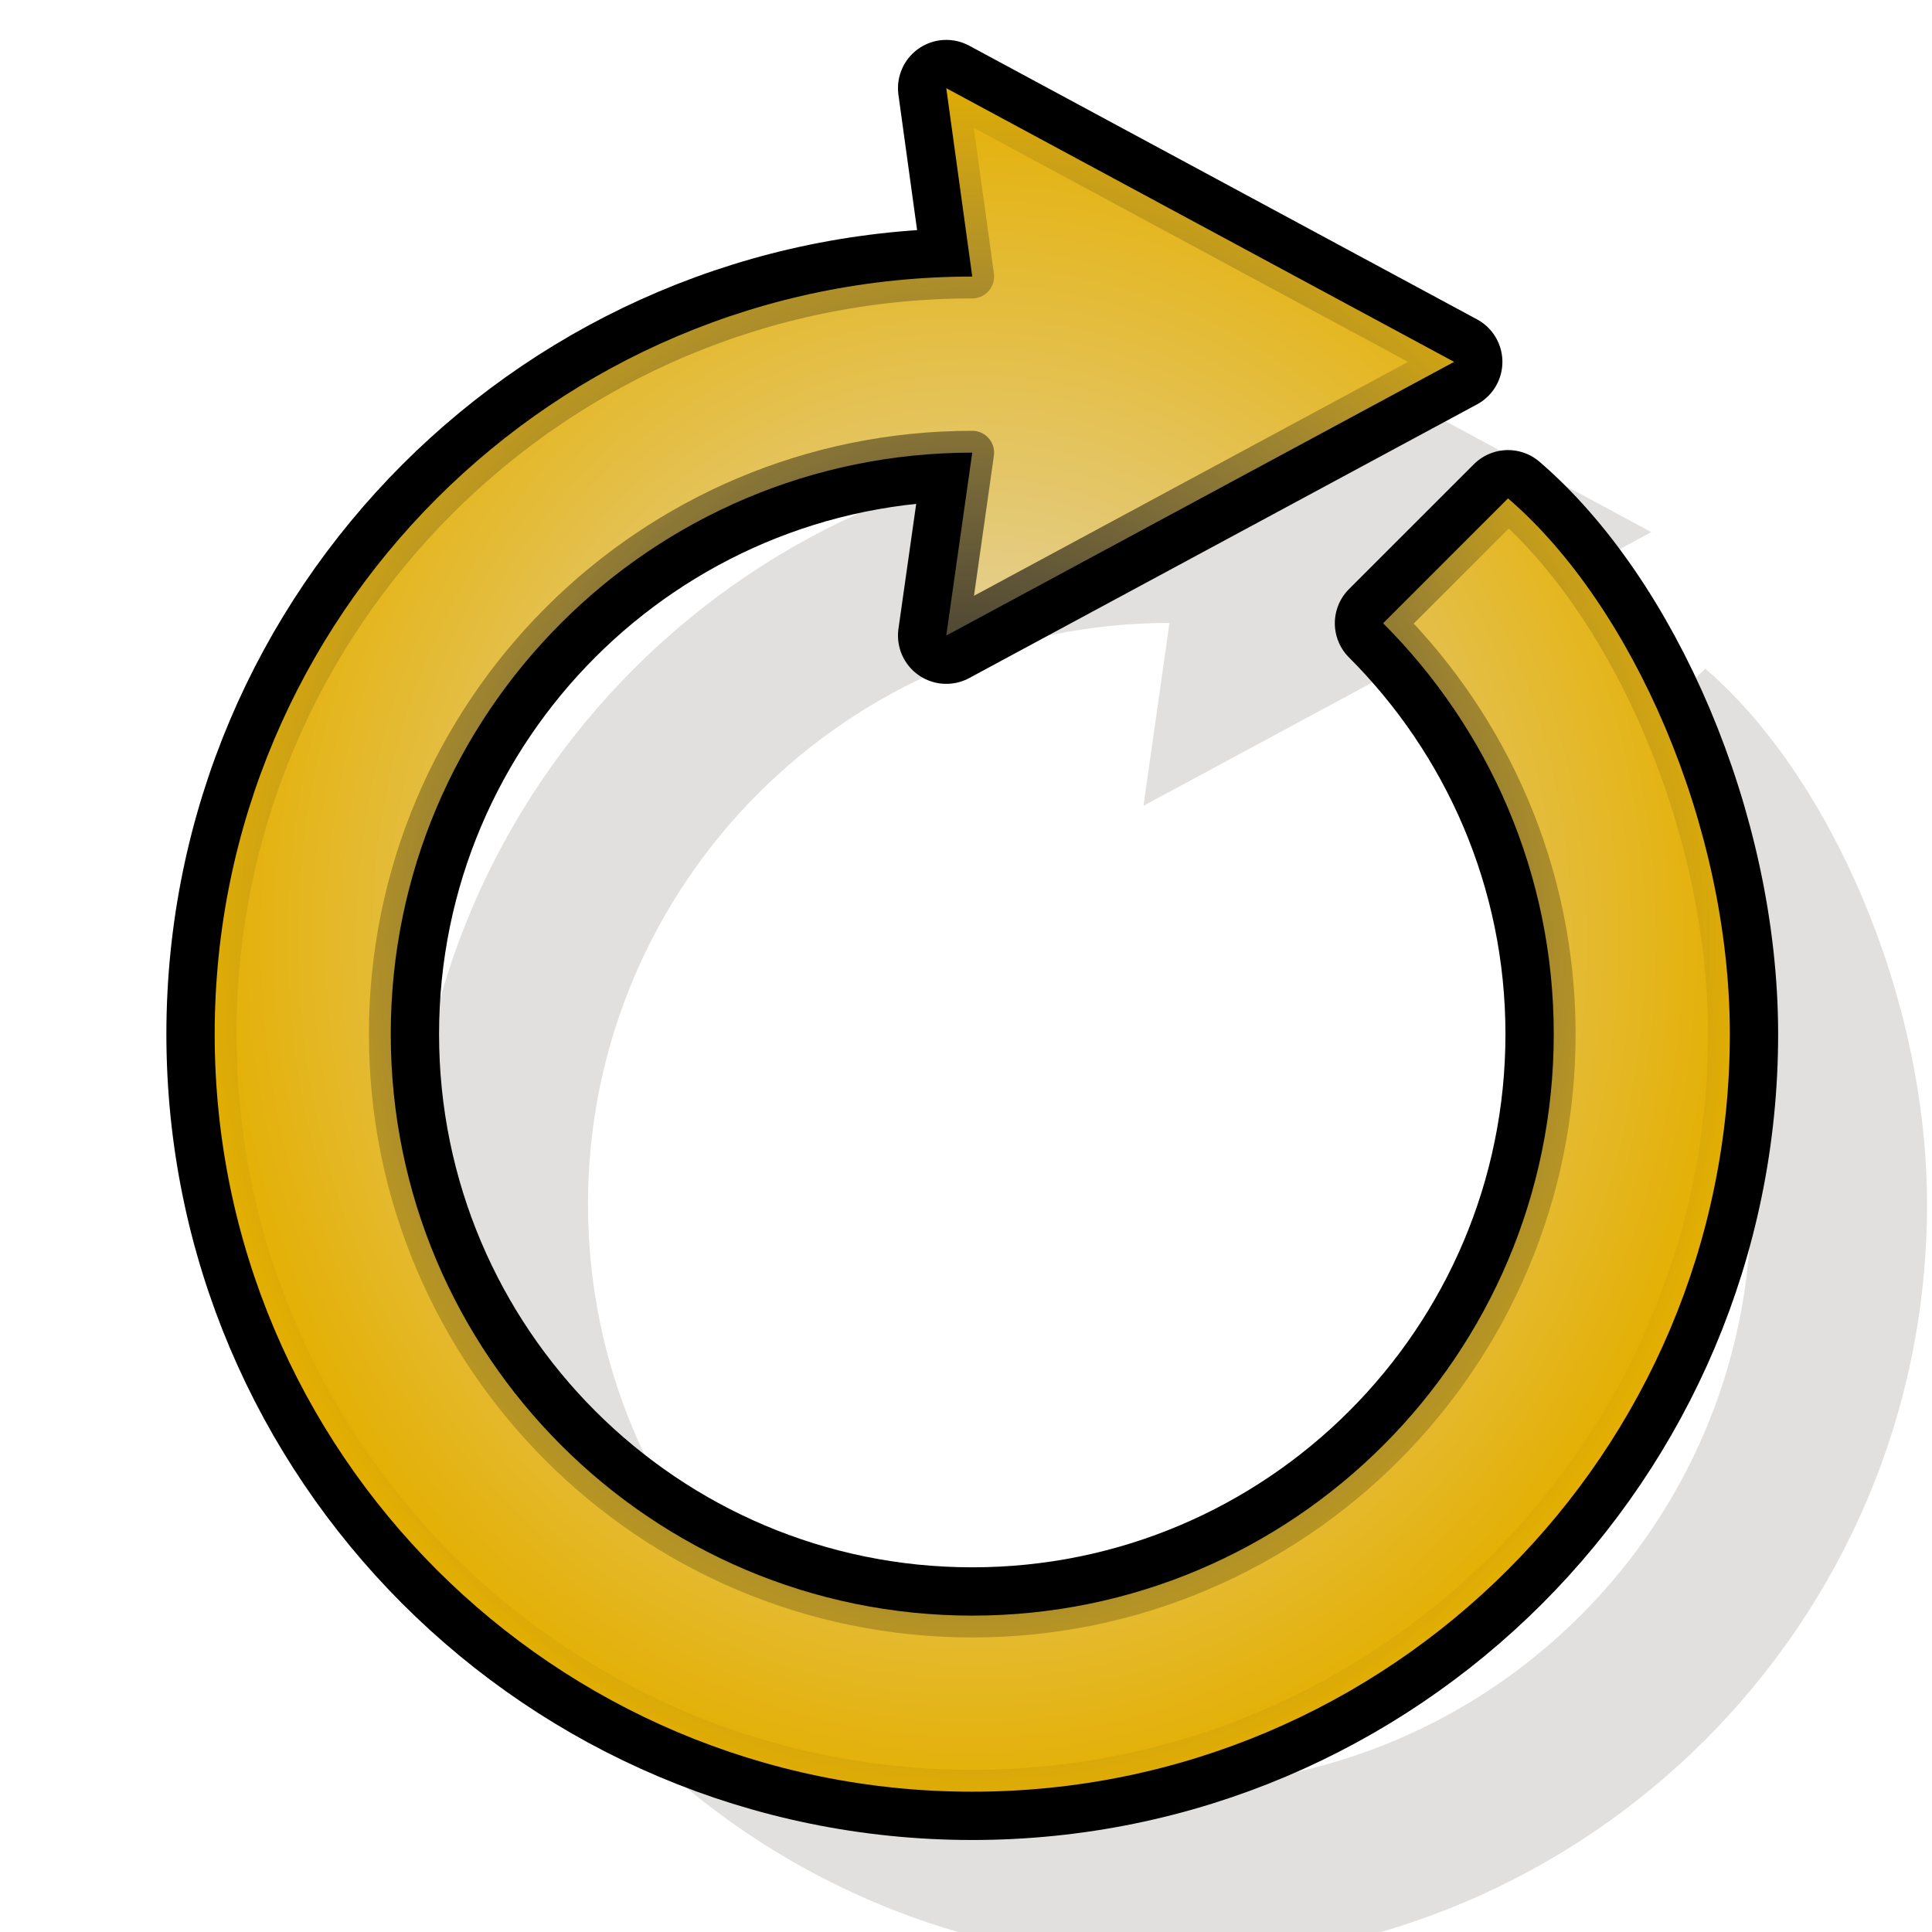 <?xml version="1.0" encoding="UTF-8" standalone="no"?>
<!-- Created with Inkscape (http://www.inkscape.org/) -->
<svg
   xmlns:dc="http://purl.org/dc/elements/1.1/"
   xmlns:cc="http://web.resource.org/cc/"
   xmlns:rdf="http://www.w3.org/1999/02/22-rdf-syntax-ns#"
   xmlns:svg="http://www.w3.org/2000/svg"
   xmlns="http://www.w3.org/2000/svg"
   xmlns:xlink="http://www.w3.org/1999/xlink"
   xmlns:sodipodi="http://sodipodi.sourceforge.net/DTD/sodipodi-0.dtd"
   xmlns:inkscape="http://www.inkscape.org/namespaces/inkscape"
   version="1.0"
   width="100"
   height="100"
   id="svg2"
   sodipodi:version="0.32"
   inkscape:version="0.45.1"
   sodipodi:docname="arrow_clockwise.svg"
   sodipodi:docbase="/home/tris/src/aten/src/gui-qt/icons"
   inkscape:output_extension="org.inkscape.output.svg.inkscape">
  <sodipodi:namedview
     inkscape:window-height="714"
     inkscape:window-width="1024"
     inkscape:pageshadow="2"
     inkscape:pageopacity="0.0"
     guidetolerance="10.0"
     gridtolerance="10.0"
     objecttolerance="10.0"
     borderopacity="1.0"
     bordercolor="#666666"
     pagecolor="#ffffff"
     id="base"
     inkscape:zoom="2.445"
     inkscape:cx="97.316311"
     inkscape:cy="32.452388"
     inkscape:window-x="5"
     inkscape:window-y="52"
     inkscape:current-layer="svg2" />
  <defs
     id="defs4">
    <linearGradient
       id="linearGradient3197">
      <stop
         style="stop-color:#e4e1e1;stop-opacity:1;"
         offset="0"
         id="stop3199" />
      <stop
         style="stop-color:#e4af00;stop-opacity:1;"
         offset="1"
         id="stop3201" />
    </linearGradient>
    <linearGradient
       inkscape:collect="always"
       id="linearGradient3189">
      <stop
         style="stop-color:#000000;stop-opacity:1;"
         offset="0"
         id="stop3191" />
      <stop
         style="stop-color:#000000;stop-opacity:0;"
         offset="1"
         id="stop3193" />
    </linearGradient>
    <radialGradient
       inkscape:collect="always"
       xlink:href="#linearGradient3189"
       id="radialGradient3195"
       cx="50.059"
       cy="48.854"
       fx="50.059"
       fy="48.854"
       r="42.138"
       gradientTransform="matrix(0.957,0,0,1.073,2.398,-3.772)"
       gradientUnits="userSpaceOnUse" />
    <radialGradient
       inkscape:collect="always"
       xlink:href="#linearGradient3197"
       id="radialGradient3203"
       cx="50.059"
       cy="48.854"
       fx="50.059"
       fy="48.854"
       r="42.138"
       gradientTransform="matrix(0.957,0,0,1.073,2.398,-3.772)"
       gradientUnits="userSpaceOnUse" />
  </defs>
  <path
     style="fill:#e1e0de;fill-opacity:1;fill-rule:evenodd;stroke:none;stroke-width:3.697;stroke-linecap:round;stroke-linejoin:round;stroke-miterlimit:4;stroke-dasharray:none;stroke-dashoffset:0;stroke-opacity:1"
     d="M 60.532,23.127 L 59.186,13.378 L 85.472,27.543 L 59.186,41.709 L 60.532,32.242 C 43.92,32.242 30.434,45.727 30.434,62.339 C 30.434,78.951 43.92,92.437 60.532,92.437 C 77.143,92.437 90.629,78.951 90.629,62.339 C 90.629,54.033 87.246,46.521 81.798,41.073 L 88.263,34.608 C 94.666,40.11 99.743,51.517 99.743,62.339 C 99.743,83.983 82.175,101.551 60.532,101.551 C 38.888,101.551 21.32,83.983 21.32,62.339 C 21.32,40.696 38.888,23.127 60.532,23.127 z "
     id="path3211"
     sodipodi:nodetypes="cccccsssccsssc" />
  <path
     style="fill:none;fill-opacity:1;fill-rule:evenodd;stroke:#000000;stroke-width:5;stroke-linecap:round;stroke-linejoin:round;stroke-miterlimit:4;stroke-dasharray:none;stroke-dashoffset:0;stroke-opacity:1"
     d="M 50.324,14.315 L 48.979,4.565 L 75.264,18.73 L 48.979,32.896 L 50.324,23.429 C 33.712,23.429 20.226,36.915 20.226,53.526 C 20.226,70.138 33.712,83.624 50.324,83.624 C 66.936,83.624 80.422,70.138 80.422,53.526 C 80.422,45.221 77.038,37.708 71.59,32.26 L 78.055,25.796 C 84.459,31.297 89.536,42.705 89.536,53.526 C 89.536,75.17 71.967,92.738 50.324,92.738 C 28.681,92.738 11.112,75.17 11.112,53.526 C 11.112,31.883 28.681,14.315 50.324,14.315 z "
     id="path3205"
     sodipodi:nodetypes="cccccsssccsssc" />
  <path
     style="fill:url(#radialGradient3203);fill-opacity:1;fill-rule:evenodd;stroke:url(#radialGradient3195);stroke-width:2.261;stroke-linecap:round;stroke-linejoin:round;stroke-miterlimit:4;stroke-dashoffset:0;stroke-opacity:1"
     d="M 50.324,14.315 L 48.979,4.565 L 75.264,18.73 L 48.979,32.896 L 50.324,23.429 C 33.712,23.429 20.226,36.915 20.226,53.526 C 20.226,70.138 33.712,83.624 50.324,83.624 C 66.936,83.624 80.422,70.138 80.422,53.526 C 80.422,45.221 77.038,37.708 71.59,32.26 L 78.055,25.796 C 84.459,31.297 89.536,42.705 89.536,53.526 C 89.536,75.17 71.967,92.738 50.324,92.738 C 28.681,92.738 11.112,75.17 11.112,53.526 C 11.112,31.883 28.681,14.315 50.324,14.315 z "
     id="path3176"
     sodipodi:nodetypes="cccccsssccsssc" />
</svg>
